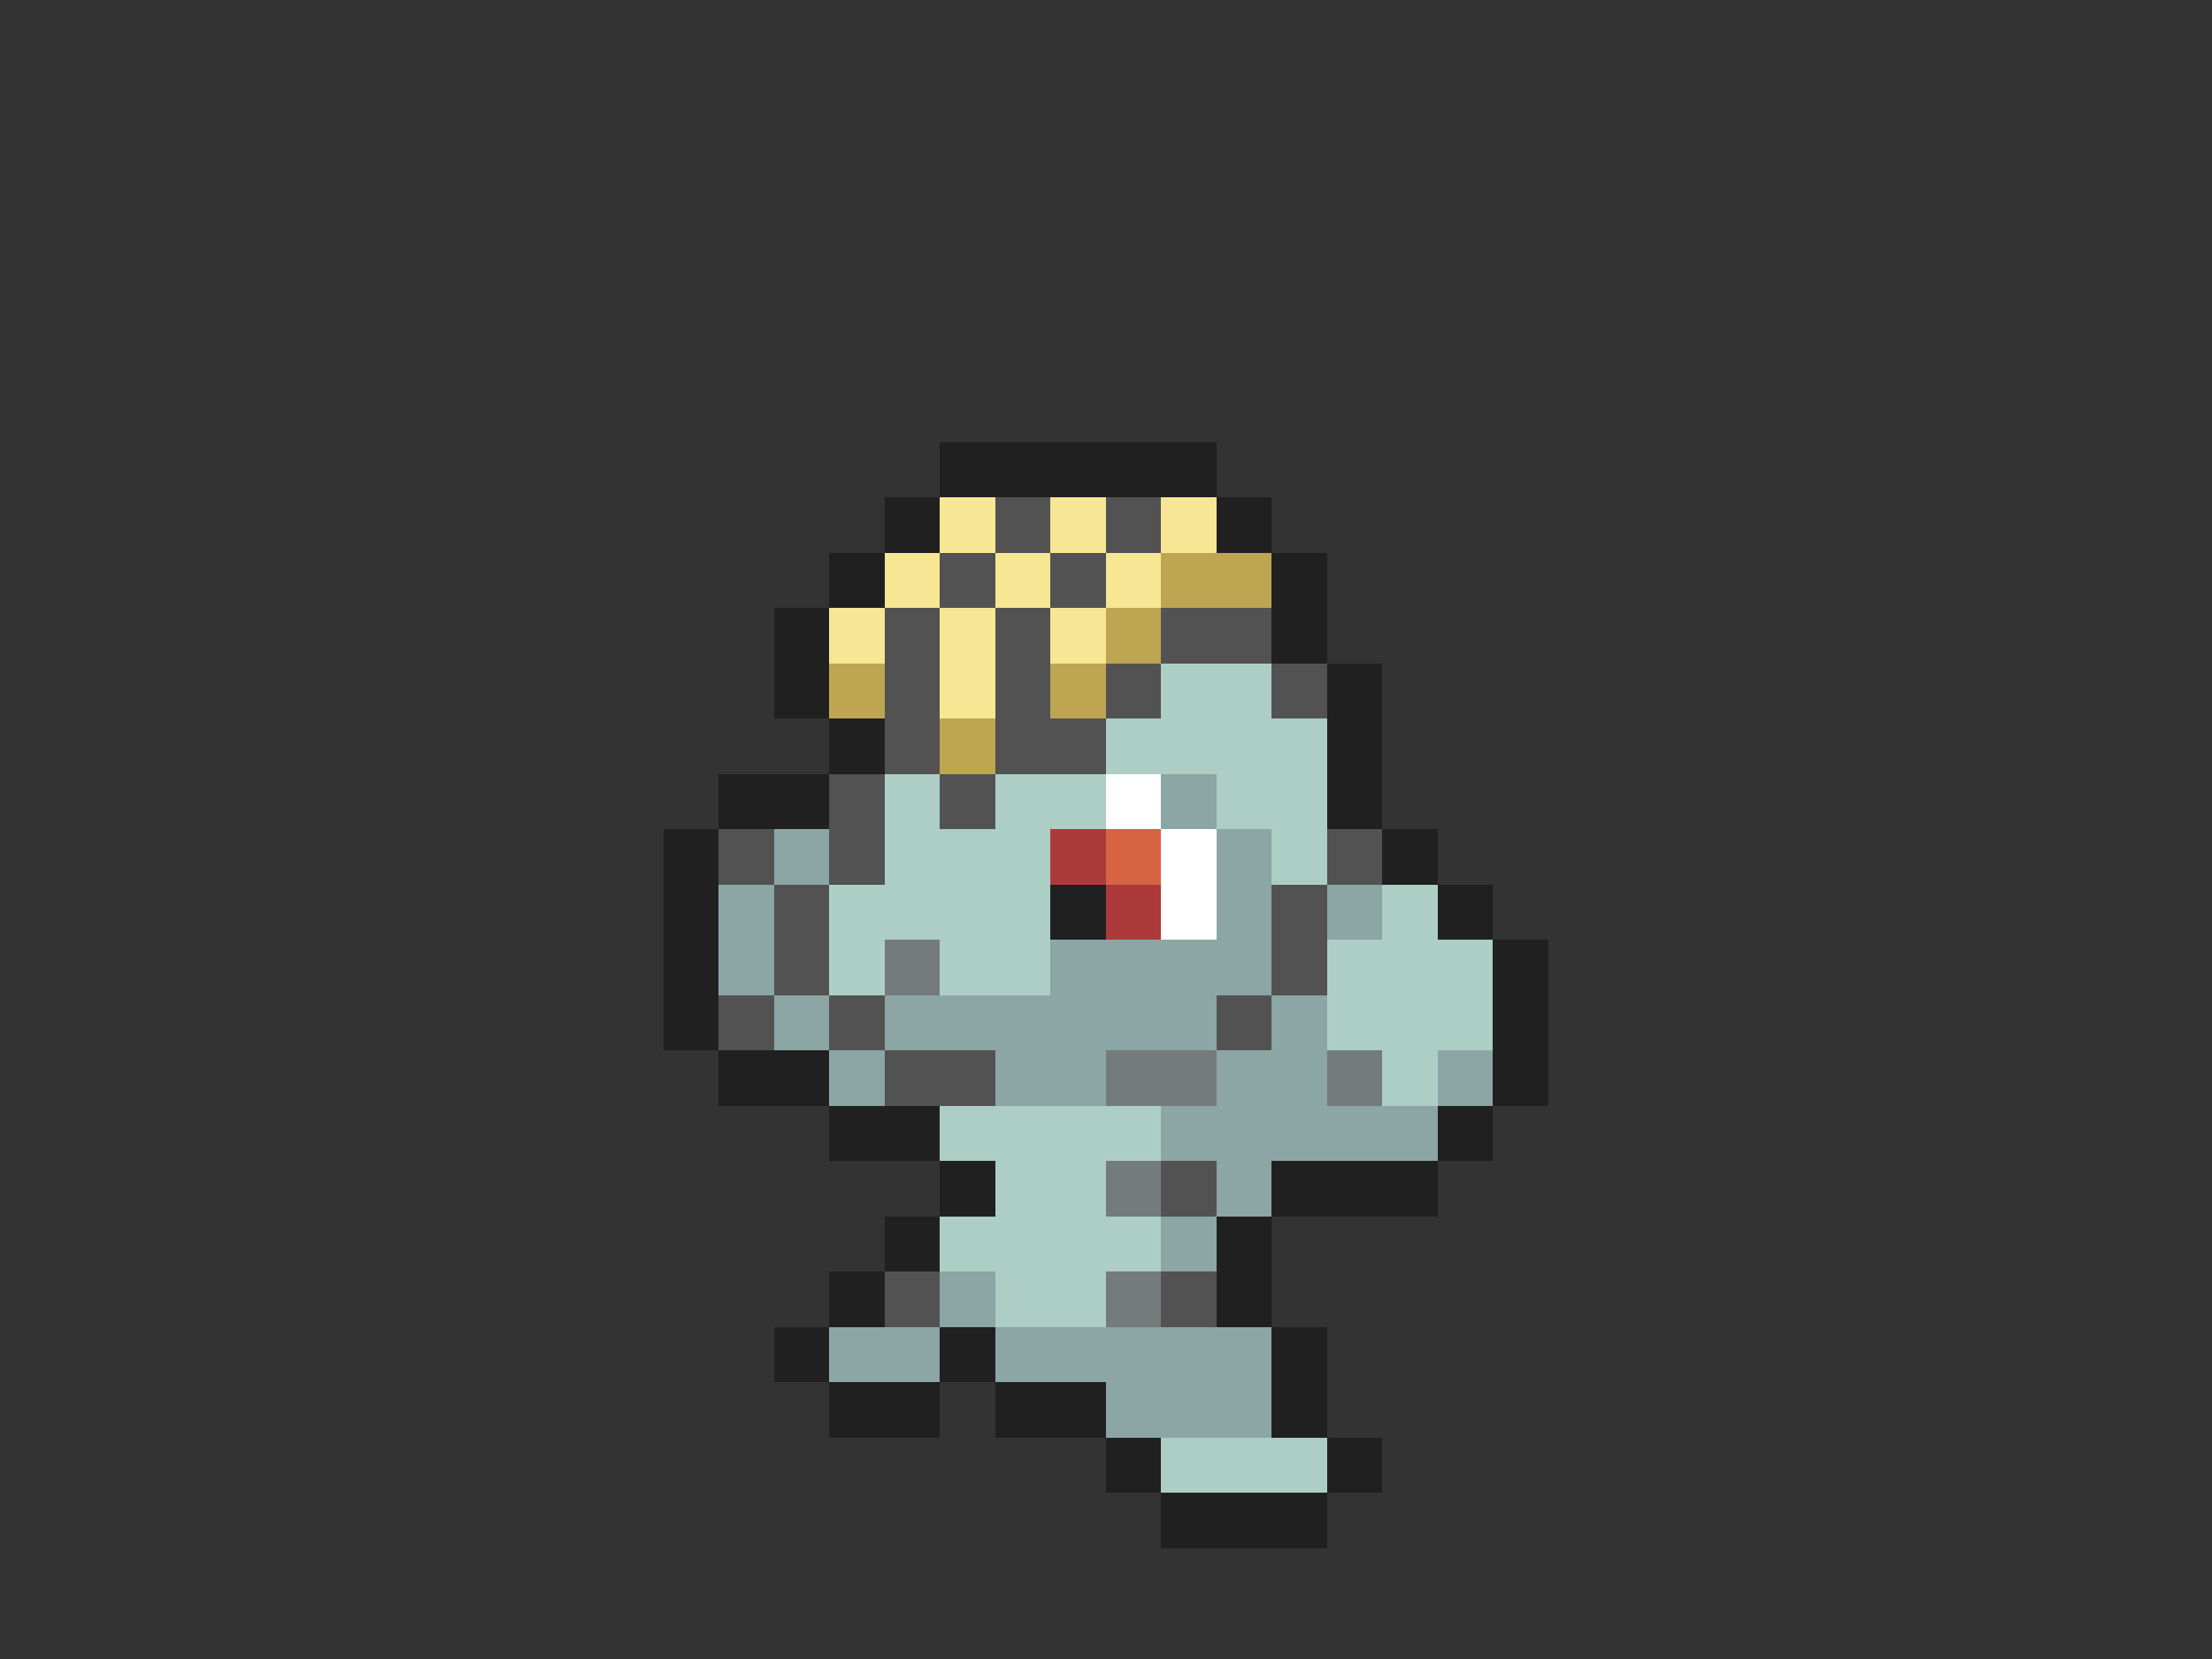 <svg xmlns="http://www.w3.org/2000/svg" viewBox="0 -0.5 40 30" shape-rendering="crispEdges">
<rect x="0" y="-0.5" width="40" height="30" fill="#333333" stroke="none"/>
<path stroke="#202020" d="M17 8h5M16 9h1M22 9h1M15 10h1M23 10h1M14 11h1M23 11h1M14 12h1M24 12h1M15 13h1M24 13h1M13 14h2M24 14h1M12 15h1M25 15h1M12 16h1M19 16h1M26 16h1M12 17h1M27 17h1M12 18h1M27 18h1M13 19h2M27 19h1M15 20h2M26 20h1M17 21h1M23 21h3M16 22h1M22 22h1M15 23h1M22 23h1M14 24h1M17 24h1M23 24h1M15 25h2M18 25h2M23 25h1M20 26h1M24 26h1M21 27h3" />
<path stroke="#f7e694" d="M17 9h1M19 9h1M21 9h1M16 10h1M18 10h1M20 10h1M15 11h1M17 11h1M19 11h1M17 12h1" />
<path stroke="#525252" d="M18 9h1M20 9h1M17 10h1M19 10h1M16 11h1M18 11h1M21 11h2M16 12h1M18 12h1M20 12h1M23 12h1M16 13h1M18 13h2M15 14h1M17 14h1M13 15h1M15 15h1M24 15h1M14 16h1M23 16h1M14 17h1M23 17h1M13 18h1M15 18h1M22 18h1M16 19h2M21 21h1M16 23h1M21 23h1" />
<path stroke="#bda552" d="M21 10h2M20 11h1M15 12h1M19 12h1M17 13h1" />
<path stroke="#adcec5" d="M21 12h2M20 13h4M16 14h1M18 14h2M22 14h2M16 15h3M23 15h1M15 16h4M25 16h1M15 17h1M17 17h2M24 17h3M24 18h3M25 19h1M17 20h4M18 21h2M17 22h4M18 23h2M21 26h3" />
<path stroke="#ffffff" d="M20 14h1M21 15h1M21 16h1" />
<path stroke="#8ca5a5" d="M21 14h1M14 15h1M22 15h1M13 16h1M22 16h1M24 16h1M13 17h1M19 17h4M14 18h1M16 18h6M23 18h1M15 19h1M18 19h2M22 19h2M26 19h1M21 20h5M22 21h1M21 22h1M17 23h1M15 24h2M18 24h5M20 25h3" />
<path stroke="#ad3a3a" d="M19 15h1M20 16h1" />
<path stroke="#d66342" d="M20 15h1" />
<path stroke="#737b7b" d="M16 17h1M20 19h2M24 19h1M20 21h1M20 23h1" />
</svg>